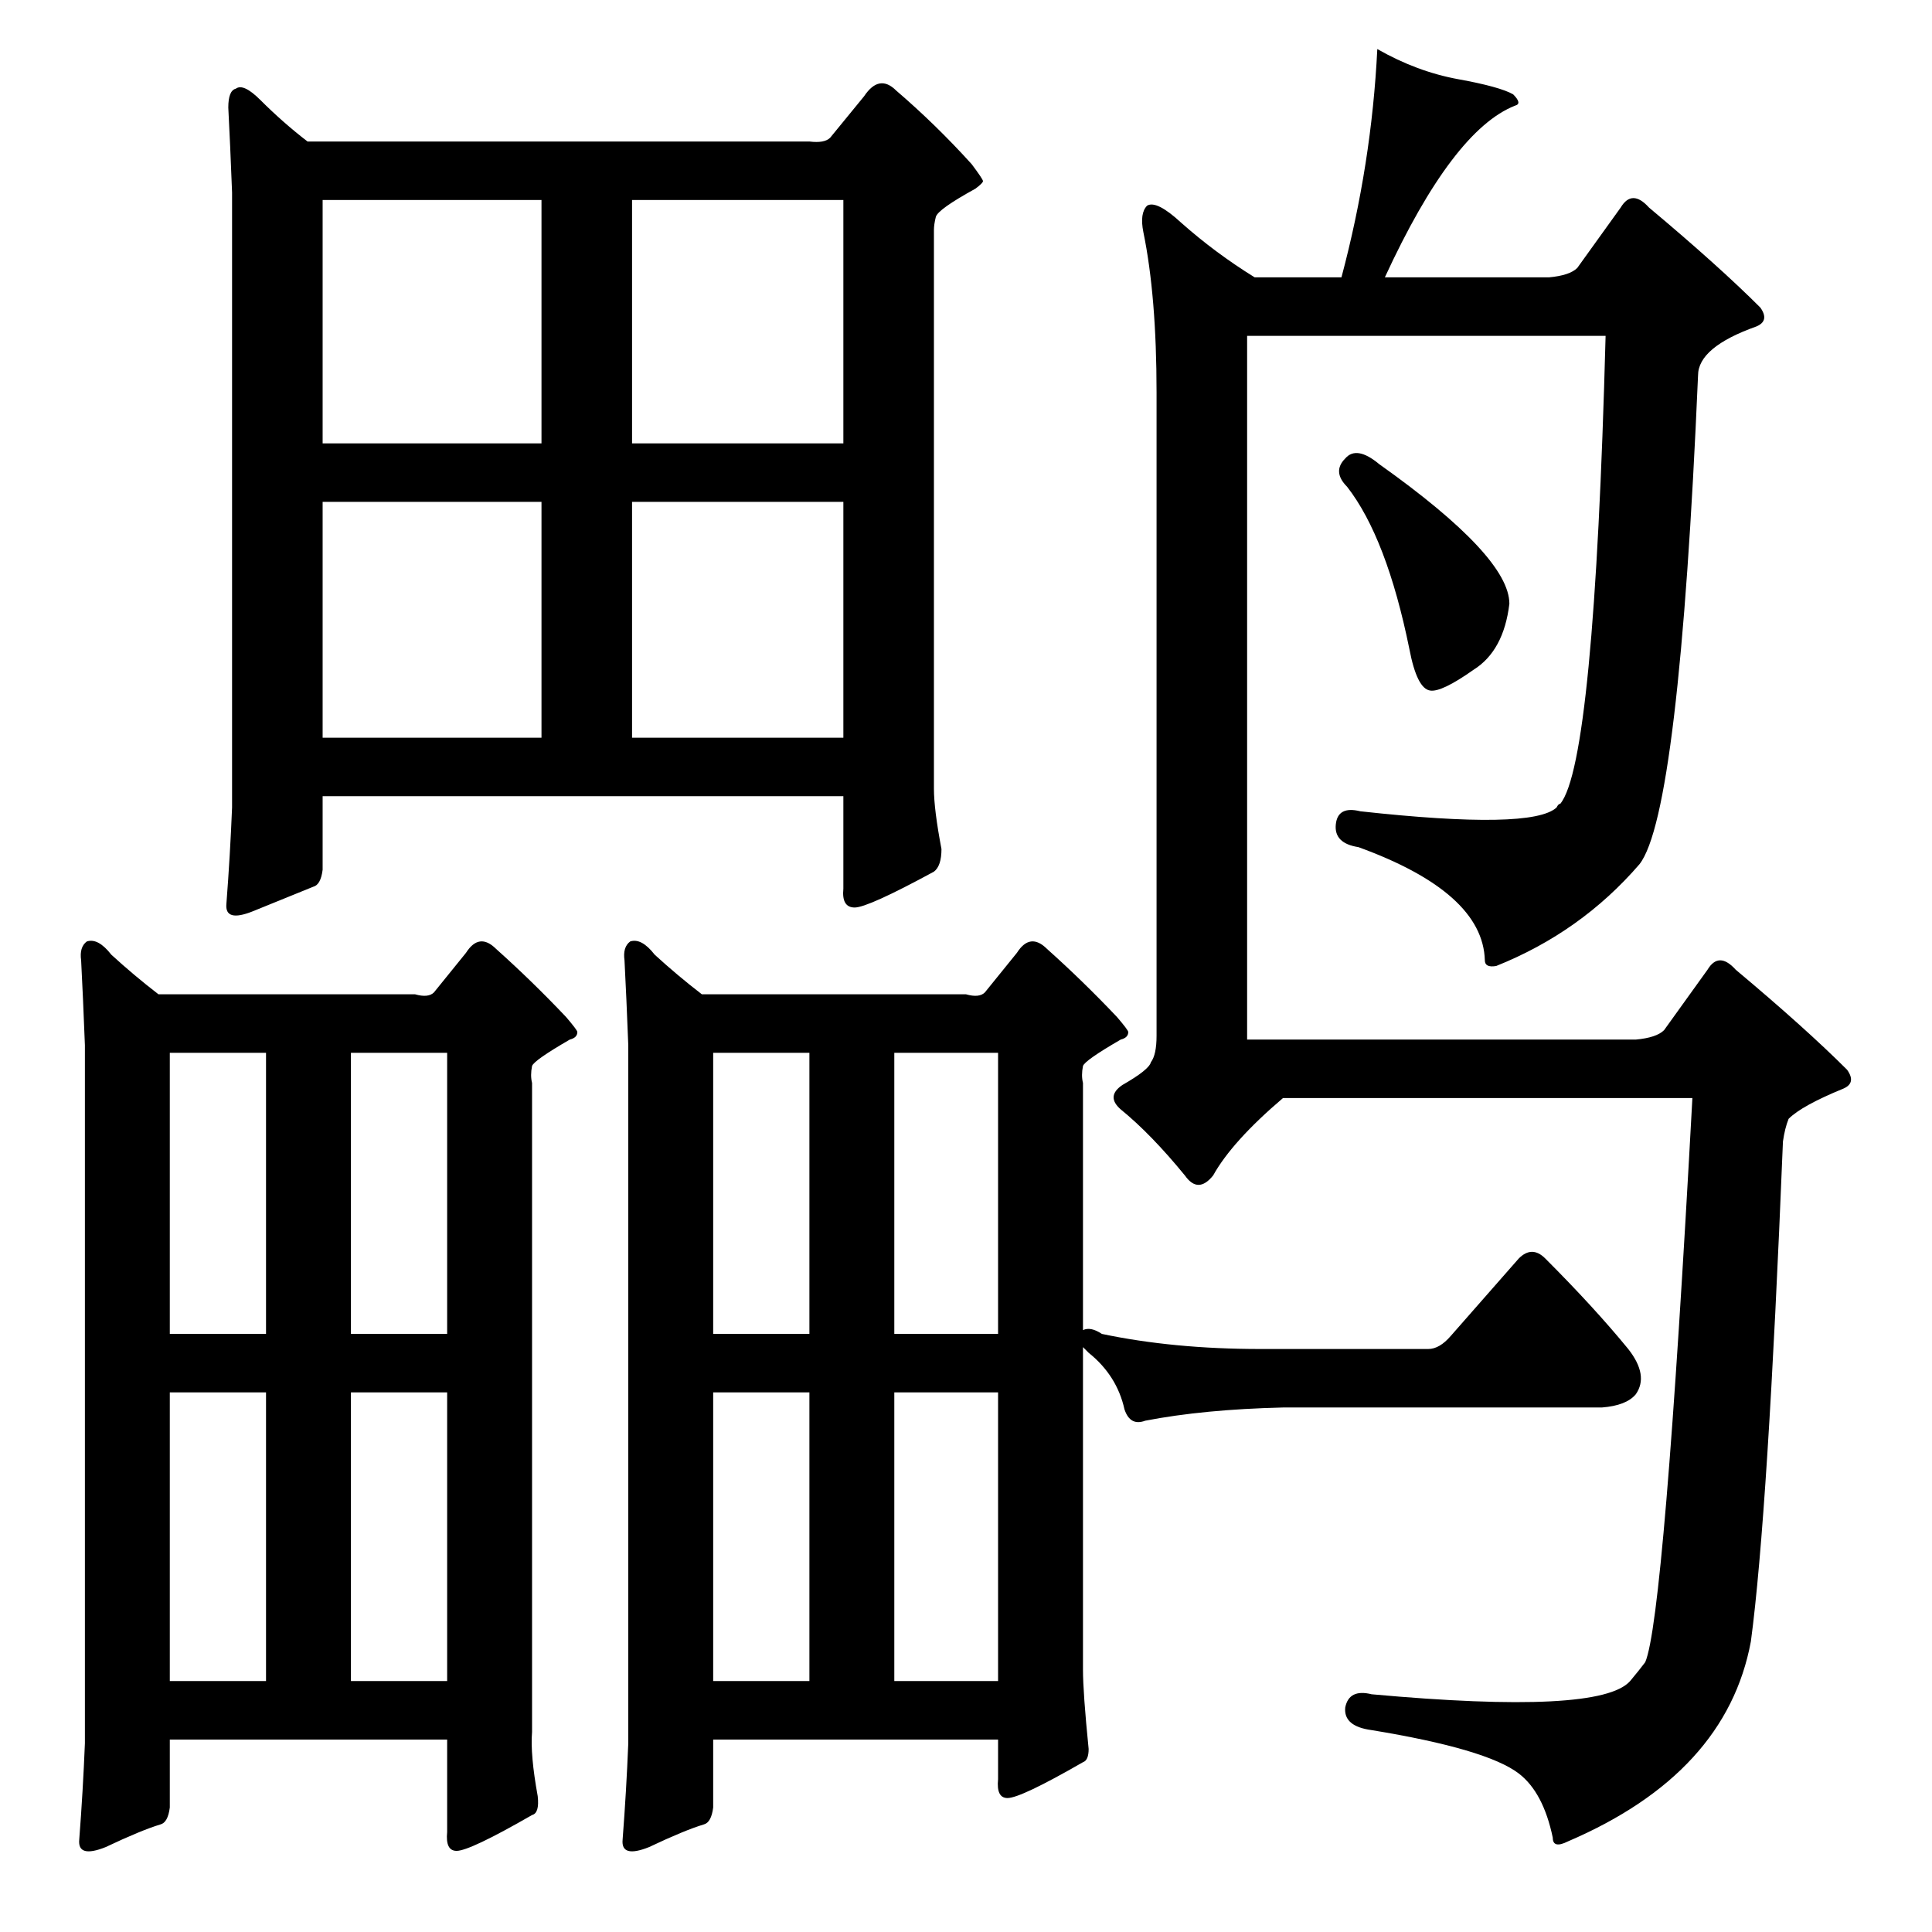 <?xml version="1.0" standalone="no"?>
<!DOCTYPE svg PUBLIC "-//W3C//DTD SVG 1.1//EN" "http://www.w3.org/Graphics/SVG/1.1/DTD/svg11.dtd" >
<svg xmlns="http://www.w3.org/2000/svg" xmlns:xlink="http://www.w3.org/1999/xlink" version="1.1" viewBox="0 -205 1024 1024">
  <g transform="matrix(1 0 0 -1 0 819)">
   <path fill="currentColor"
d="M171 633h116v125h-116v-125zM474 317h55v149h-55v-149zM429 466h-51v-149h51v149zM474 133h55v153h-55v-153zM378 133h51v153h-51v-153zM186 317h51v149h-51v-149zM141 466h-51v-149h51v149zM186 133h51v153h-51v-153zM90 133h51v153h-51v-153zM335 789h112v129h-112
v-129zM287 918h-116v-129h116v129zM335 633h112v125h-112v-125zM121 967q0 9 4 10q4 3 13 -6q12 -12 25 -22h266q8 -1 11 2l18 22q8 12 17 3q21 -18 40 -39q6 -8 6 -9t-4 -4q-20 -11 -21 -15t-1 -7v-296q0 -11 4 -32q0 -9 -4 -12q-35 -19 -42 -19t-6 10v49h-276v-39
q-1 -8 -5 -9q-10 -4 -32 -13q-15 -6 -14 4q2 26 3 51v326q-1 26 -2 45zM793 512q-6 -1 -6 3q-1 36 -67 60q-13 2 -12 12t13 7q91 -10 104 2q1 2 2 2q18 22 24 248h-190v-373h206q11 1 15 5l23 32q6 10 15 0q37 -31 59 -53q5 -7 -2 -10q-22 -9 -29 -16q-2 -5 -3 -12
q-8 -198 -17 -265q-13 -70 -97 -106q-8 -4 -8 2q-5 24 -18 34q-17 13 -78 23q-15 2 -14 12q2 10 14 7q121 -11 137 7q5 6 8 10q10 23 25 299h-217q-27 -23 -37 -41q-8 -10 -15 0q-18 22 -34 35q-8 7 1 13q14 8 15 12q3 4 3 14v341q0 51 -7 85q-2 10 2 14q5 3 18 -9
q18 -16 39 -29h46q16 60 19 121q21 -12 43 -16t29 -8q5 -5 1 -6q-33 -13 -69 -91h87q11 1 15 5l23 32q6 10 15 0q37 -31 59 -53q5 -7 -2 -10q-31 -11 -31 -26q-10 -232 -31 -259q-31 -36 -76 -54zM574 310v-171q0 -12 3 -42q0 -6 -3 -7q-33 -19 -40 -19q-6 0 -5 10v21h-151
v-36q-1 -8 -5 -9q-10 -3 -29 -12q-15 -6 -14 4q2 26 3 51v370q-1 26 -2 45q-1 7 3 10q6 2 13 -7q12 -11 25 -21h140q7 -2 10 1l17 21q7 11 16 2q19 -17 37 -36q6 -7 6 -8q0 -3 -4 -4q-19 -11 -20 -14q-1 -5 0 -9v-131q4 2 10 -2q38 -8 84 -8h89q6 0 12 7l36 41q7 7 14 0
q26 -26 44 -48q11 -14 4 -24q-5 -6 -18 -7h-169q-42 -1 -73 -7q-8 -3 -11 6q-4 18 -19 30zM713 781q6 7 18 -3q69 -49 69 -74q-3 -25 -19 -35q-17 -12 -23 -11q-7 1 -11 22q-12 59 -33 86q-8 8 -1 15zM43 515q-1 7 3 10q6 2 13 -7q12 -11 25 -21h136q7 -2 10 1l17 21
q7 11 16 2q19 -17 37 -36q6 -7 6 -8q0 -3 -4 -4q-19 -11 -20 -14q-1 -5 0 -9v-344q-1 -12 3 -34q1 -9 -3 -10q-33 -19 -40 -19q-6 0 -5 10v49h-147v-36q-1 -8 -5 -9q-10 -3 -29 -12q-15 -6 -14 4q2 26 3 51v370q-1 26 -2 45z" />
  </g>

</svg>
